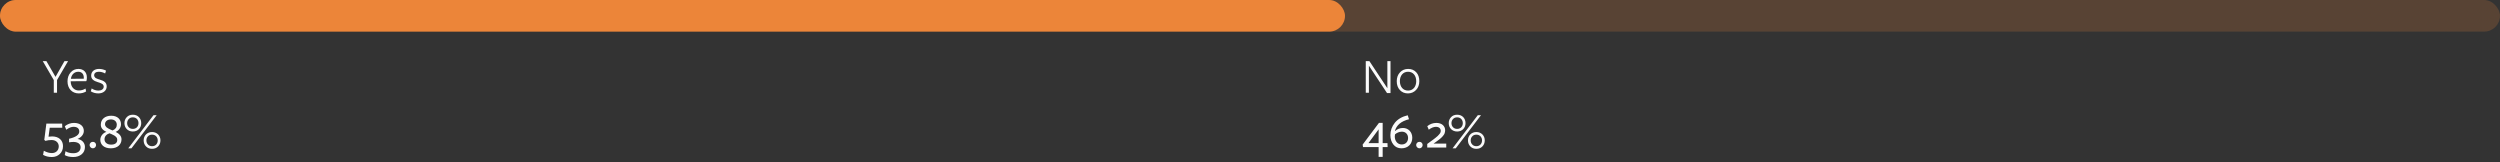 <svg width="1186" height="77" viewBox="0 0 1186 77" fill="none" xmlns="http://www.w3.org/2000/svg">
<rect x="0" y="0" width="1186" height="77" fill="#333333" stroke="none"/>
<path d="M32.288 29H30.584L26.336 36.464L22.016 29H20.288L25.52 37.976V44H27.056V37.976L32.288 29ZM33.536 38.552V38.672C33.608 41.192 35.096 42.92 37.376 42.92C38.576 42.92 39.632 42.608 40.568 42.008L40.856 43.376C39.848 44 38.672 44.312 37.328 44.312C34.184 44.312 32.024 41.984 32.024 38.6C32.024 36.872 32.528 35.456 33.512 34.352C34.496 33.248 35.72 32.696 37.208 32.696C39.656 32.696 41.216 34.28 41.216 36.752C41.216 37.4 41.144 37.976 40.976 38.504L33.536 38.552ZM33.632 37.376L39.728 37.352C39.752 37.28 39.752 37.112 39.752 36.872C39.752 35.144 38.816 34.04 37.112 34.04C35.216 34.04 33.896 35.456 33.632 37.376ZM50.617 41C50.617 42.992 48.937 44.312 46.681 44.312C45.313 44.312 44.113 43.976 43.081 43.328L43.489 41.96C44.497 42.632 45.577 42.968 46.729 42.968C48.121 42.968 49.201 42.272 49.201 41.12C49.201 40.856 49.153 40.64 49.033 40.424C48.913 40.208 48.769 40.04 48.649 39.92C48.529 39.8 48.289 39.68 47.977 39.536C47.665 39.392 47.425 39.296 47.281 39.248C47.137 39.2 46.849 39.104 46.441 38.984C44.521 38.408 43.249 37.592 43.249 35.864C43.249 33.896 44.809 32.696 46.969 32.696C48.145 32.696 49.249 32.96 50.305 33.512L49.873 34.856C48.889 34.304 47.881 34.04 46.873 34.04C45.529 34.04 44.665 34.664 44.665 35.72C44.665 35.96 44.713 36.176 44.833 36.368C44.953 36.584 45.073 36.728 45.193 36.848C45.313 36.968 45.529 37.112 45.841 37.232C46.129 37.352 46.369 37.448 46.537 37.52C46.705 37.592 46.993 37.664 47.377 37.784C49.369 38.36 50.617 39.176 50.617 41Z" fill="#FBFBFB"/>
<path d="M658.168 41.864L649.648 29H647.92V44H649.408V31.16L658 44.144H659.656V29H658.168V41.864ZM673.321 38.48C673.321 40.208 672.817 41.6 671.785 42.68C670.753 43.76 669.481 44.312 667.921 44.312C666.361 44.312 665.089 43.784 664.105 42.728C663.121 41.672 662.617 40.28 662.617 38.528C662.617 36.8 663.145 35.384 664.177 34.304C665.209 33.224 666.481 32.696 668.041 32.696C669.601 32.696 670.873 33.224 671.857 34.28C672.841 35.336 673.321 36.728 673.321 38.48ZM671.857 38.528C671.857 35.816 670.321 34.04 667.969 34.04C665.665 34.04 664.105 35.84 664.105 38.48C664.105 41.192 665.641 42.968 667.993 42.968C670.297 42.968 671.857 41.168 671.857 38.528Z" fill="#FBFBFB"/>
<path d="M23.024 64.84C23.816 64.768 24.392 64.72 24.728 64.72C27.872 64.72 29.888 66.52 29.888 69.328C29.888 70.84 29.384 72.088 28.376 73.048C27.344 74.008 26.096 74.488 24.608 74.488C23 74.488 21.608 74.152 20.432 73.456L20.792 71.512C22.112 72.256 23.408 72.616 24.632 72.616C26.528 72.616 27.872 71.344 27.872 69.424C27.872 67.744 26.576 66.424 24.488 66.424C23.432 66.424 22.448 66.568 21.536 66.832L21.008 66.352L21.992 58.648H29.48L29.552 60.592H23.6L23.024 64.84ZM36.769 65.92C39.049 66.28 40.297 67.888 40.297 69.712C40.297 71.176 39.769 72.352 38.737 73.192C37.681 74.056 36.361 74.488 34.777 74.488C33.073 74.488 31.705 74.176 30.721 73.576L31.081 71.728C32.017 72.376 33.265 72.688 34.801 72.688C36.889 72.688 38.233 71.68 38.233 69.856C38.233 68.248 36.961 67.408 34.969 67.336C34.369 67.312 33.625 67.384 32.761 67.528V65.824C36.001 65.08 37.609 63.928 37.609 62.392C37.609 60.952 36.625 60.16 34.897 60.16C33.841 60.16 32.689 60.616 31.441 61.552L30.745 59.872C32.065 58.84 33.529 58.312 35.113 58.312C38.017 58.312 39.769 59.848 39.769 62.104C39.769 63.808 38.473 65.248 36.769 65.92ZM44.063 67.288C44.495 67.288 44.855 67.432 45.143 67.72C45.431 68.032 45.575 68.392 45.575 68.8C45.575 69.208 45.431 69.568 45.143 69.88C44.855 70.192 44.495 70.36 44.063 70.36C43.607 70.36 43.247 70.192 42.959 69.88C42.647 69.568 42.503 69.208 42.503 68.8C42.503 68.392 42.647 68.032 42.959 67.72C43.247 67.432 43.607 67.288 44.063 67.288ZM53.395 61.888C54.739 61.336 55.411 60.424 55.411 59.176C55.411 57.64 54.259 56.656 52.675 56.656C50.875 56.656 49.819 57.616 49.819 58.936C49.819 59.224 49.891 59.488 50.035 59.752C50.179 60.016 50.347 60.208 50.515 60.376C50.683 60.544 50.971 60.736 51.379 60.952C51.763 61.168 52.075 61.312 52.291 61.408C52.507 61.528 52.891 61.672 53.395 61.888ZM51.955 63.232C50.467 63.712 49.579 64.744 49.579 66.088C49.579 67.6 50.875 68.608 52.699 68.608C54.595 68.608 55.627 67.792 55.627 66.352C55.627 66.088 55.579 65.848 55.507 65.632C55.435 65.416 55.291 65.2 55.075 64.984C54.859 64.768 54.667 64.6 54.523 64.48C54.379 64.36 54.115 64.216 53.707 64.024C53.299 63.832 53.035 63.712 52.915 63.64C52.771 63.568 52.459 63.448 51.955 63.232ZM54.883 62.56C56.731 63.496 57.643 64.672 57.643 66.112C57.643 68.512 55.795 70.36 52.603 70.36C49.363 70.36 47.587 68.656 47.587 66.304C47.587 64.504 49.027 62.968 50.467 62.584C48.787 61.72 47.827 60.76 47.827 59.152C47.827 56.632 49.723 54.904 52.771 54.904C55.795 54.904 57.403 56.68 57.403 58.96C57.403 60.64 56.227 62.008 54.883 62.56ZM66.999 58.432C66.999 60.64 65.439 62.392 63.015 62.392C60.639 62.392 59.031 60.64 59.031 58.432C59.031 57.304 59.391 56.368 60.135 55.576C60.855 54.808 61.815 54.424 63.015 54.424C64.215 54.424 65.175 54.808 65.919 55.576C66.639 56.344 66.999 57.304 66.999 58.432ZM74.319 54.664L62.367 70.36H60.855L72.807 54.664H74.319ZM76.119 66.592C76.119 67.72 75.759 68.656 75.039 69.424C74.295 70.216 73.335 70.6 72.135 70.6C70.935 70.6 69.975 70.216 69.255 69.448C68.511 68.68 68.151 67.72 68.151 66.592C68.151 64.384 69.735 62.632 72.135 62.632C74.511 62.632 76.119 64.384 76.119 66.592ZM65.703 58.432C65.703 57.64 65.463 56.992 64.983 56.464C64.479 55.936 63.831 55.672 63.015 55.672C62.199 55.672 61.551 55.936 61.071 56.464C60.567 56.992 60.327 57.64 60.327 58.432C60.327 59.176 60.567 59.824 61.071 60.352C61.551 60.88 62.199 61.144 63.015 61.144C63.831 61.144 64.479 60.88 64.983 60.352C65.463 59.824 65.703 59.176 65.703 58.432ZM74.823 66.592C74.823 65.848 74.583 65.2 74.103 64.672C73.599 64.144 72.951 63.88 72.135 63.88C71.319 63.88 70.671 64.144 70.191 64.672C69.687 65.2 69.447 65.848 69.447 66.592C69.447 67.384 69.687 68.032 70.191 68.56C70.671 69.088 71.319 69.352 72.135 69.352C72.951 69.352 73.599 69.088 74.103 68.56C74.583 68.032 74.823 67.384 74.823 66.592Z" fill="#FBFBFB"/>
<path d="M658.288 69.76L658.216 67.888H655.936V58.288H654.184L646.432 68.608L646.624 69.76H654.016V74.416H655.936V69.76H658.288ZM654.016 67.888H649.192L654.016 61.36V67.888ZM659.595 64.12C659.595 61.936 660.315 59.968 661.73 58.216C663.147 56.488 665.163 55.312 667.827 54.688L668.427 56.56C664.707 57.496 662.475 59.368 661.73 62.176L661.779 62.2C662.859 61.216 664.131 60.712 665.595 60.712C668.067 60.712 669.987 62.608 669.987 65.368C669.987 68.272 667.971 70.36 664.875 70.36C663.219 70.36 661.947 69.76 661.011 68.56C660.075 67.384 659.595 65.896 659.595 64.12ZM661.683 64.744C661.683 66.856 662.979 68.536 664.971 68.536C666.795 68.536 667.995 67.288 667.995 65.464C667.995 63.664 666.795 62.464 665.067 62.464C663.771 62.464 662.547 63.064 661.803 63.736C661.73 64.024 661.683 64.36 661.683 64.744ZM673.391 67.288C673.823 67.288 674.183 67.432 674.471 67.72C674.759 68.032 674.903 68.392 674.903 68.8C674.903 69.208 674.759 69.568 674.471 69.88C674.183 70.192 673.823 70.36 673.391 70.36C672.935 70.36 672.575 70.192 672.287 69.88C671.975 69.568 671.831 69.208 671.831 68.8C671.831 68.392 671.975 68.032 672.287 67.72C672.575 67.432 672.935 67.288 673.391 67.288ZM686.105 70H677.081V68.296C677.417 68.032 677.873 67.696 678.473 67.264C679.073 66.856 679.529 66.52 679.841 66.28C680.153 66.04 680.537 65.752 680.993 65.392C681.449 65.032 681.785 64.744 682.049 64.504C682.289 64.264 682.529 64 682.793 63.688C683.057 63.4 683.225 63.112 683.345 62.848C683.441 62.584 683.489 62.32 683.489 62.056C683.489 60.928 682.625 60.16 681.209 60.16C680.177 60.16 679.025 60.616 677.801 61.528L677.105 59.848C678.401 58.816 679.841 58.312 681.425 58.312C683.897 58.312 685.577 59.704 685.577 61.816C685.577 62.08 685.553 62.32 685.505 62.56C685.433 62.824 685.385 63.04 685.313 63.256C685.241 63.472 685.145 63.688 684.977 63.904C684.809 64.144 684.665 64.336 684.545 64.504C684.425 64.672 684.257 64.864 683.993 65.104C683.729 65.368 683.513 65.56 683.369 65.68C683.225 65.8 682.985 65.992 682.649 66.256C682.289 66.52 682.049 66.712 681.881 66.832C681.713 66.952 681.401 67.168 680.993 67.48C680.561 67.792 680.249 68.008 680.081 68.128H686.105V70ZM695.249 58.432C695.249 60.64 693.689 62.392 691.265 62.392C688.889 62.392 687.281 60.64 687.281 58.432C687.281 57.304 687.641 56.368 688.385 55.576C689.105 54.808 690.065 54.424 691.265 54.424C692.465 54.424 693.425 54.808 694.169 55.576C694.889 56.344 695.249 57.304 695.249 58.432ZM702.569 54.664L690.617 70.36H689.105L701.057 54.664H702.569ZM704.369 66.592C704.369 67.72 704.009 68.656 703.289 69.424C702.545 70.216 701.585 70.6 700.385 70.6C699.185 70.6 698.225 70.216 697.505 69.448C696.761 68.68 696.401 67.72 696.401 66.592C696.401 64.384 697.985 62.632 700.385 62.632C702.761 62.632 704.369 64.384 704.369 66.592ZM693.953 58.432C693.953 57.64 693.713 56.992 693.233 56.464C692.729 55.936 692.081 55.672 691.265 55.672C690.449 55.672 689.801 55.936 689.321 56.464C688.817 56.992 688.577 57.64 688.577 58.432C688.577 59.176 688.817 59.824 689.321 60.352C689.801 60.88 690.449 61.144 691.265 61.144C692.081 61.144 692.729 60.88 693.233 60.352C693.713 59.824 693.953 59.176 693.953 58.432ZM703.073 66.592C703.073 65.848 702.833 65.2 702.353 64.672C701.849 64.144 701.201 63.88 700.385 63.88C699.569 63.88 698.921 64.144 698.441 64.672C697.937 65.2 697.697 65.848 697.697 66.592C697.697 67.384 697.937 68.032 698.441 68.56C698.921 69.088 699.569 69.352 700.385 69.352C701.201 69.352 701.849 69.088 702.353 68.56C702.833 68.032 703.073 67.384 703.073 66.592Z" fill="#FBFBFB"/>
<rect width="1186" height="15" rx="7.5" fill="#EC8539" fill-opacity="0.2"/>
<rect width="638.068" height="15" rx="7.5" fill="#EC8539"/>
</svg>
